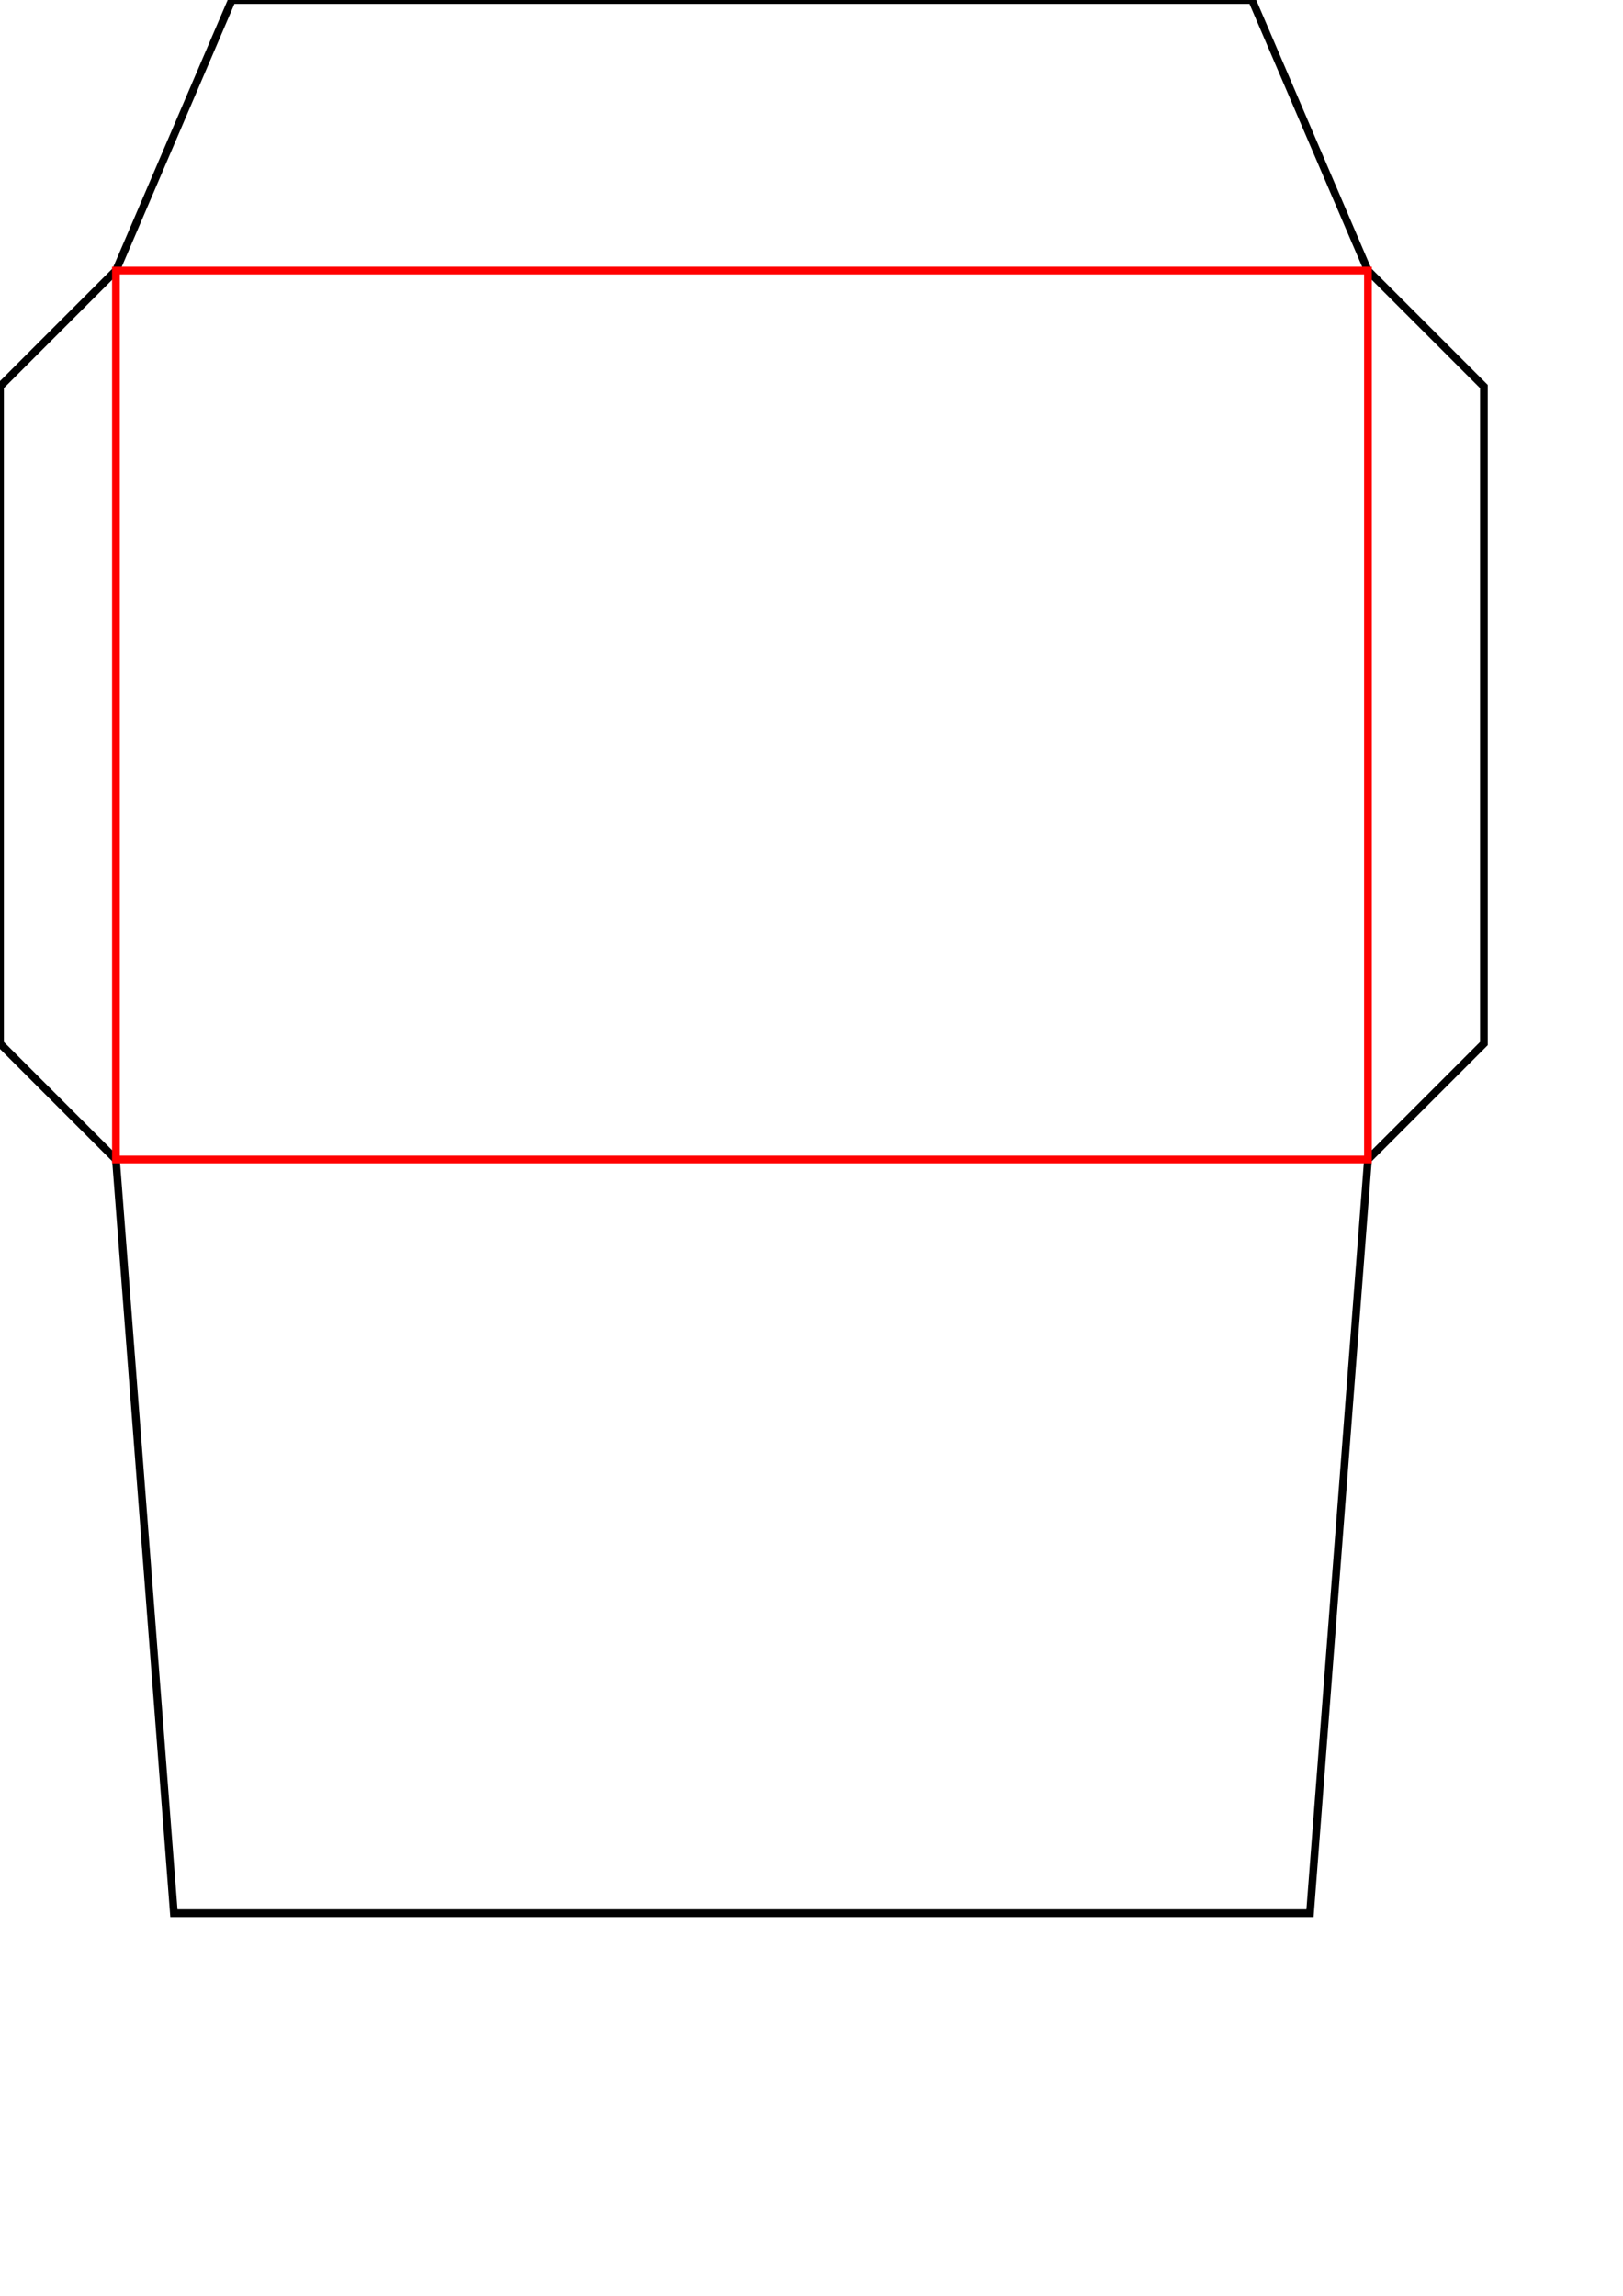 <svg xmlns:xlink="http://www.w3.org/1999/xlink" xmlns="http://www.w3.org/2000/svg" width="210mm" height="297mm" viewBox="0 0 210 297" preserveAspectRatio="xMinYMin" style="cursor:pointer;"><title>enveloppe</title><desc/><g transform="translate(0)"><title>Cut</title><path d="M15,35  l15,-35  l132,0  l15,35" style="fill:none;stroke:black;"/>

<path d="M15,35 l-15,15 l0,85 l15,15" style="fill:none;stroke:black;"/>

<path d="M177,35 l15,15 l0,85 l-15,15" style="fill:none;stroke:black;"/>

<path d=" M15,150 l7.5,97.5 l147,0 l7.5,-97.5" style="fill:none;stroke:black;"/>


</g><g transform="translate(0)"><title>Fold</title><rect x="15" y="35" height="115" width="162" style="fill:none;stroke:red;"/></g><title></title></svg>